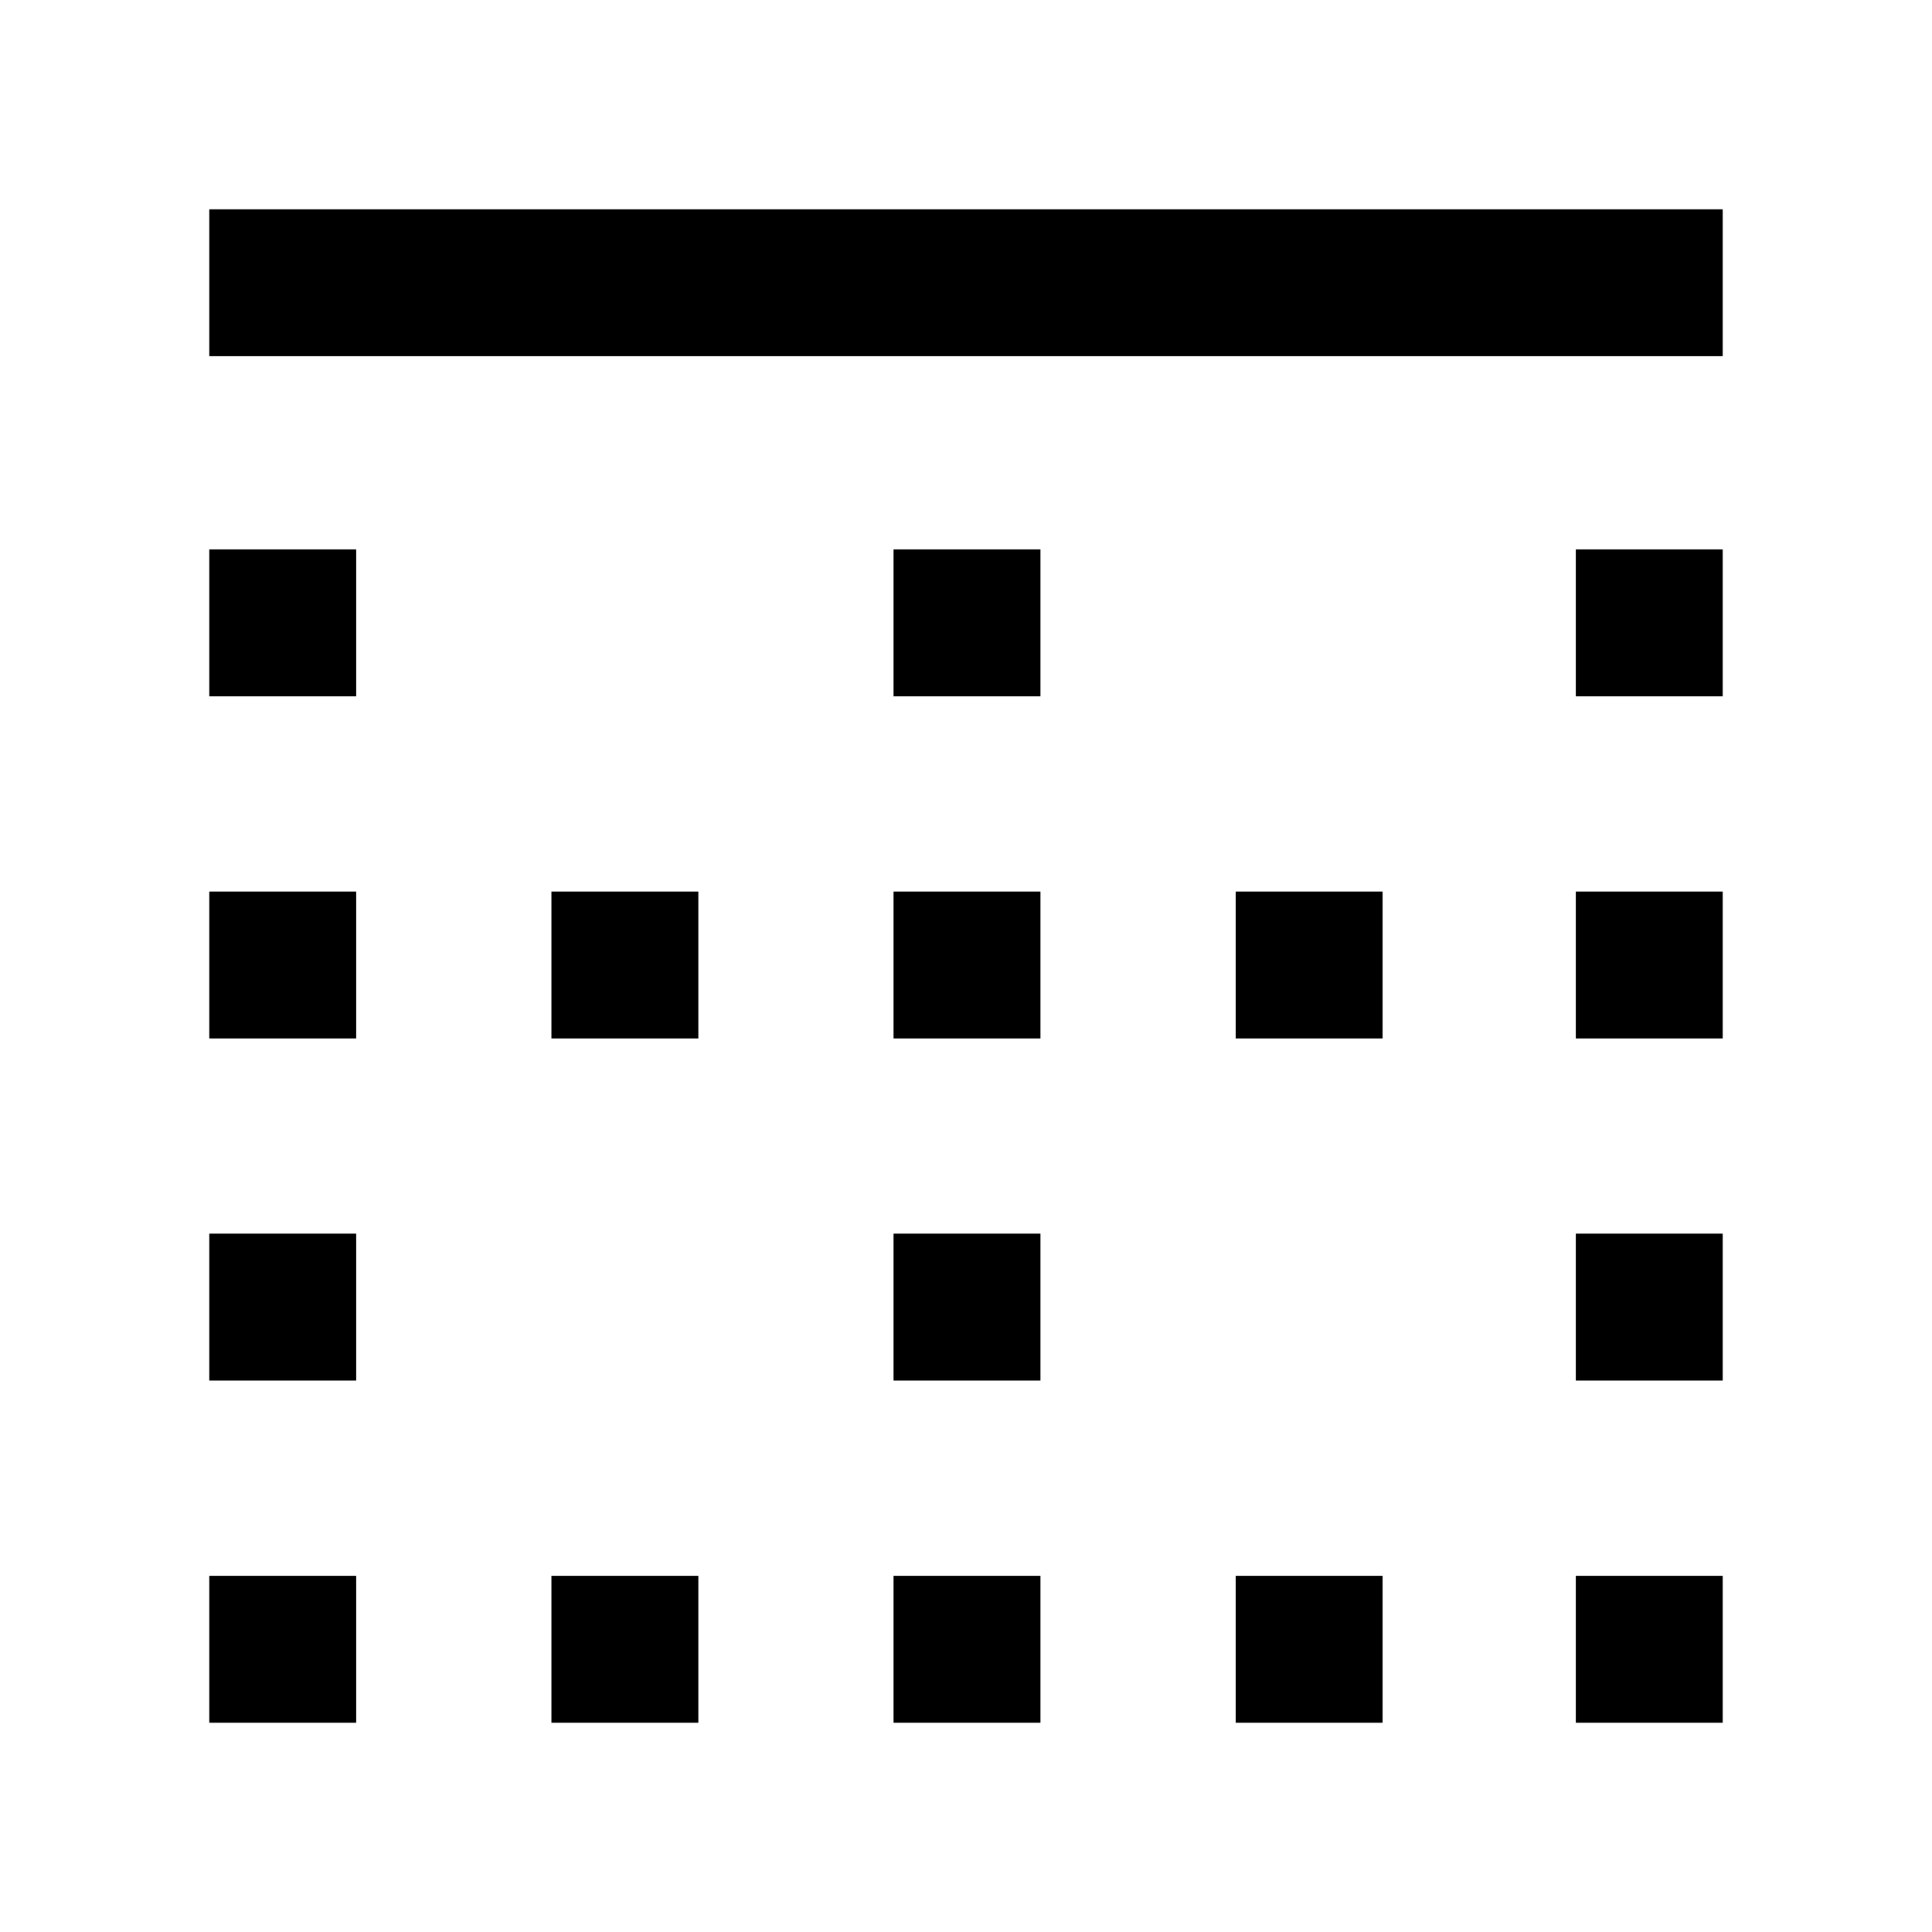 <svg xmlns="http://www.w3.org/2000/svg" height="48" viewBox="0 -960 960 960" width="48"><path d="M104-104v-73h73v73h-73Zm0-170v-73h73v73h-73Zm0-170v-73h73v73h-73Zm0-170v-73h73v73h-73Zm0-169v-73h752v73H104Zm170 679v-73h73v73h-73Zm0-340v-73h73v73h-73Zm170 340v-73h73v73h-73Zm0-170v-73h73v73h-73Zm0-170v-73h73v73h-73Zm0-170v-73h73v73h-73Zm170 510v-73h73v73h-73Zm0-340v-73h73v73h-73Zm169 340v-73h73v73h-73Zm0-170v-73h73v73h-73Zm0-170v-73h73v73h-73Zm0-170v-73h73v73h-73Z"/></svg>